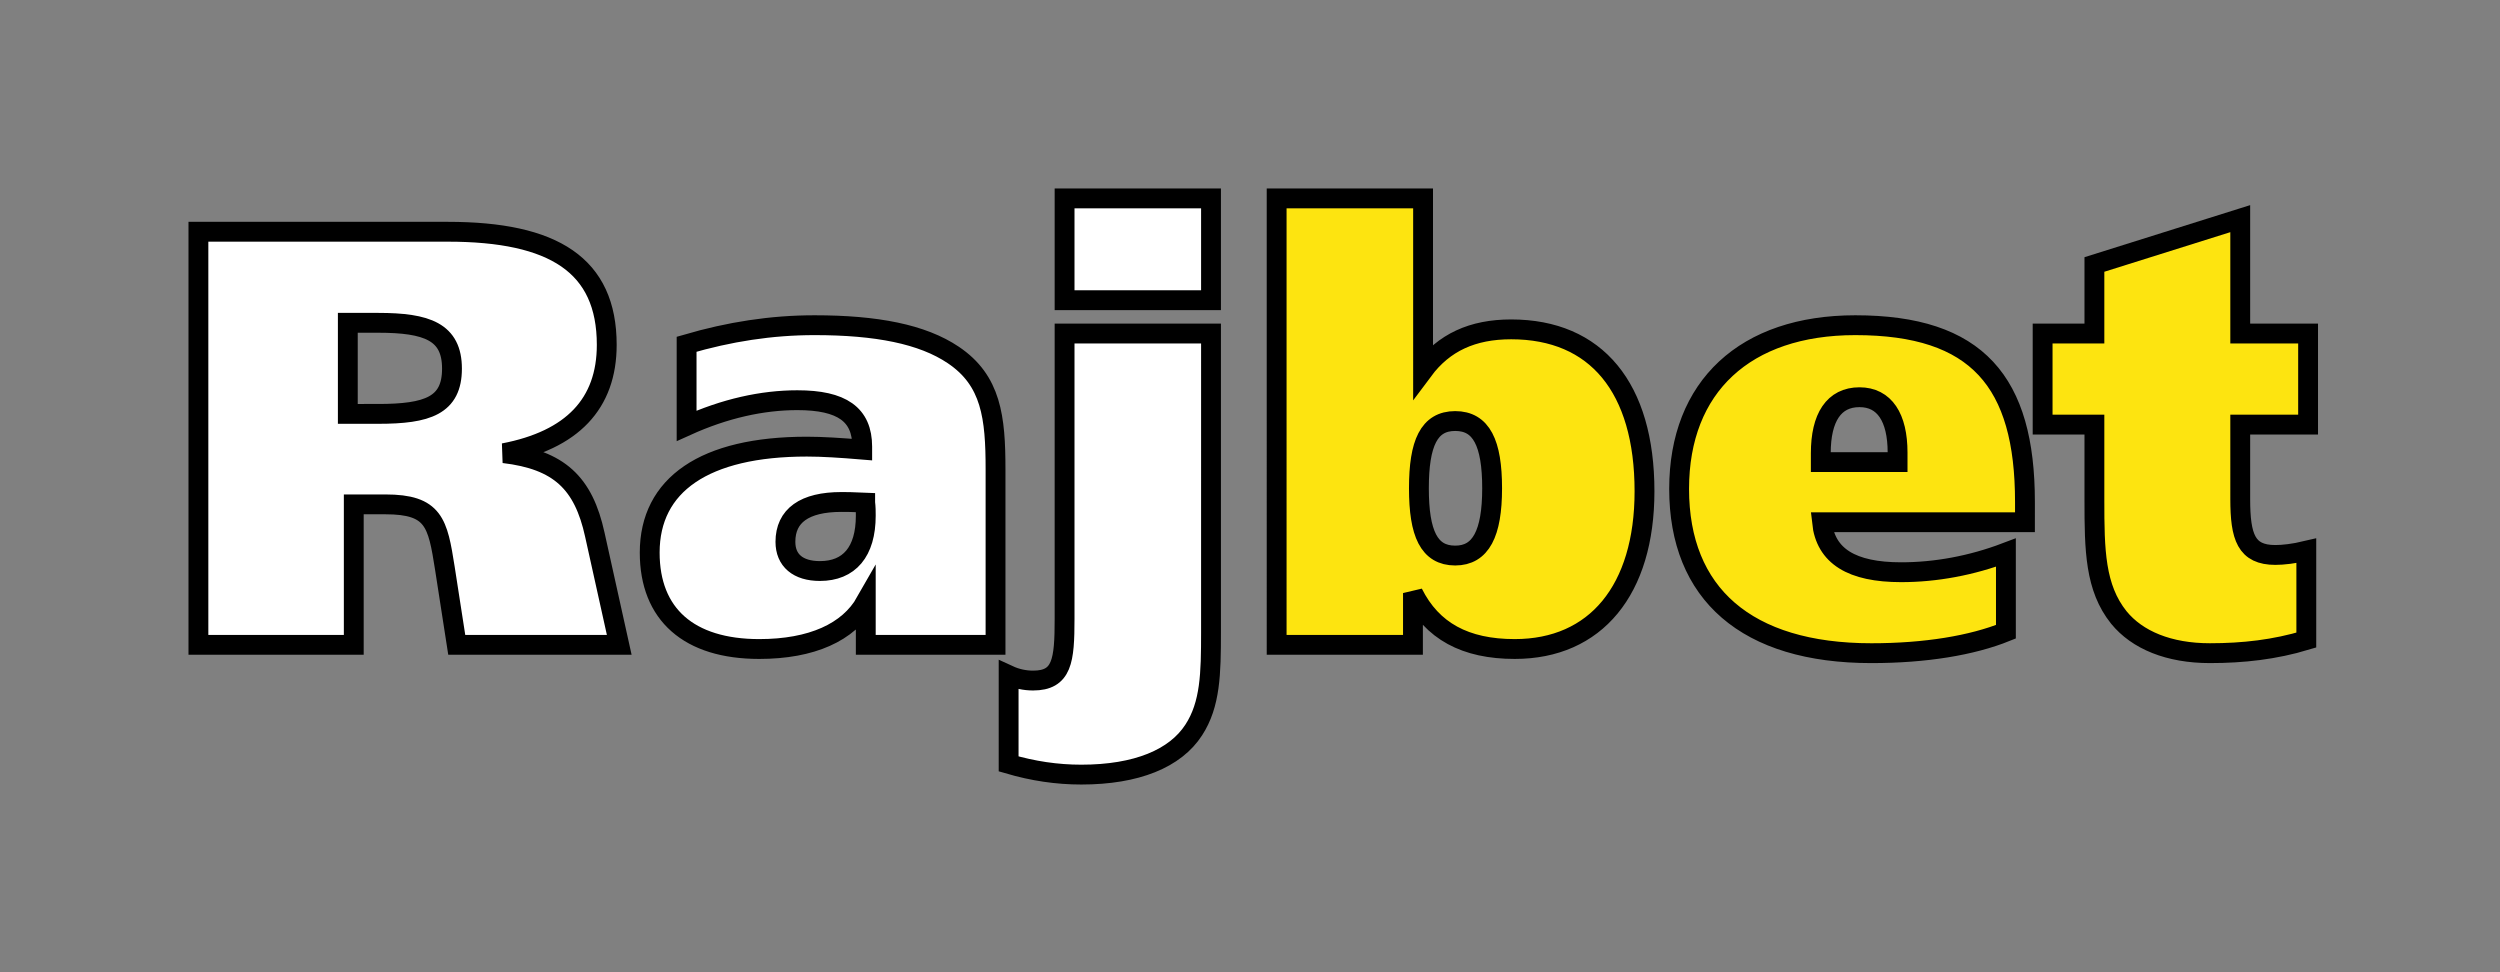 <?xml version="1.0" encoding="UTF-8" standalone="no"?>
<svg
   xmlns:dc="http://purl.org/dc/elements/1.1/"
   xmlns:cc="http://creativecommons.org/ns#"
   xmlns:rdf="http://www.w3.org/1999/02/22-rdf-syntax-ns#"
   xmlns:svg="http://www.w3.org/2000/svg"
   xmlns="http://www.w3.org/2000/svg"
   xmlns:sodipodi="http://sodipodi.sourceforge.net/DTD/sodipodi-0.dtd"
   xmlns:inkscape="http://www.inkscape.org/namespaces/inkscape"
   id="svg6"
   version="1.1"
   fill="none"
   height="49"
   width="126"
   sodipodi:docname="Rajbet.svg"
   inkscape:version="1.0 (4035a4fb49, 2020-05-01)">
  <rect width="100%" height="100%" fill="#808080" stroke="none"/>
  <sodipodi:namedview
     inkscape:document-rotation="0"
     pagecolor="#2f725d"
     bordercolor="#666666"
     borderopacity="1"
     objecttolerance="10"
     gridtolerance="10"
     guidetolerance="10"
     inkscape:pageopacity="0"
     inkscape:pageshadow="2"
     inkscape:window-width="1920"
     inkscape:window-height="1007"
     id="namedview7"
     showgrid="false"
     inkscape:zoom="9.8492063"
     inkscape:cx="63"
     inkscape:cy="24.5"
     inkscape:window-x="0"
     inkscape:window-y="0"
     inkscape:window-maximized="1"
     inkscape:current-layer="svg6" />
  <defs
     id="defs10" />
  <path
     style="stroke-width:1;stroke-miterlimit:4;stroke-dasharray:none;stroke:#000000;stroke-opacity:1"
     id="path2"
     fill="#ffffff"
     d="m 17.53,16.27 h 1.53 c 2.46,0 3.72,0.45 3.72,2.31 0,1.86 -1.23,2.28 -3.72,2.28 H 17.53 Z M 10,32.5 h 7.83 v -7.08 h 1.59 c 2.46,0 2.64,0.93 3,3.21 l 0.6,3.87 h 8.19 l -1.23,-5.55 c -0.57,-2.61 -1.8,-3.78 -4.59,-4.11 3.45,-0.66 5.19,-2.49 5.19,-5.46 0,-4.02 -2.67,-5.7 -8.01,-5.7 H 10 Z m 40.175,-8.85 c 0,-2.61 -0.21,-4.47 -2.13,-5.76 -1.56,-1.05 -3.87,-1.5 -6.99,-1.5 -2.19,0 -4.29,0.33 -6.45,0.96 v 4.11 c 1.92,-0.87 3.81,-1.29 5.58,-1.29 2.25,0 3.27,0.72 3.27,2.34 v 0.15 c -1.08,-0.09 -2.01,-0.15 -2.79,-0.15 -5.16,0 -7.92,1.92 -7.92,5.34 0,3.12 1.98,4.86 5.52,4.86 2.64,0 4.5,-0.84 5.37,-2.37 v 2.16 h 6.54 z m -6.57,1.68 c 0.03,0.24 0.03,0.45 0.03,0.66 0,1.83 -0.84,2.79 -2.31,2.79 -1.11,0 -1.74,-0.54 -1.74,-1.47 0,-1.32 0.96,-2.01 2.82,-2.01 0.18,0 0.57,0 1.2,0.03 z M 53.655,10 v 5.13 h 7.38 V 10 Z m 0,6.81 v 14.37 c 0,2.13 -0.12,3.12 -1.59,3.12 -0.42,0 -0.84,-0.09 -1.23,-0.27 v 4.47 c 1.23,0.36 2.43,0.54 3.66,0.54 2.79,0 4.74,-0.81 5.67,-2.25 0.84,-1.29 0.87,-2.85 0.87,-4.92 V 16.81 Z" />
  <path
     style="stroke:#000000;stroke-opacity:1;stroke-width:1;stroke-miterlimit:4;stroke-dasharray:none"
     id="path4"
     fill="#fde410"
     d="m 64.343,32.5 h 6.87 v -2.61 c 0.96,1.92 2.64,2.82 5.13,2.82 4.08,0 6.54,-2.97 6.54,-7.95 0,-5.22 -2.43,-8.16 -6.72,-8.16 -1.95,0 -3.39,0.66 -4.44,2.07 V 10 h -7.38 z m 9,-11.28 c 1.32,0 1.86,1.11 1.86,3.39 0,2.28 -0.57,3.39 -1.86,3.39 -1.32,0 -1.83,-1.11 -1.83,-3.39 0,-2.28 0.51,-3.39 1.83,-3.39 z m 28.715,4.08 c 0,-6.06 -2.4,-8.91 -8.55,-8.91 -5.55,0 -8.88,3.09 -8.88,8.25 0,5.28 3.39,8.28 9.69,8.28 2.73,0 5.07,-0.39 6.78,-1.08 v -3.99 c -1.74,0.66 -3.54,0.99 -5.28,0.99 -2.49,0 -3.81,-0.81 -3.99,-2.52 h 10.23 z m -10.29,-2.01 v -0.45 c 0,-1.8 0.66,-2.82 1.95,-2.82 1.26,0 1.92,1.02 1.92,2.79 v 0.48 z m 21.14,-12.27 -7.35,2.31 v 3.48 h -2.61 v 4.59 h 2.61 v 3.81 c 0,2.52 0.03,4.41 1.23,5.91 0.93,1.14 2.52,1.8 4.59,1.8 1.68,0 3.27,-0.18 4.86,-0.66 v -4.5 c -0.63,0.15 -1.17,0.21 -1.56,0.21 -1.47,0 -1.77,-0.9 -1.77,-2.82 V 21.4 h 3.42 v -4.59 h -3.42 z" />
</svg>
